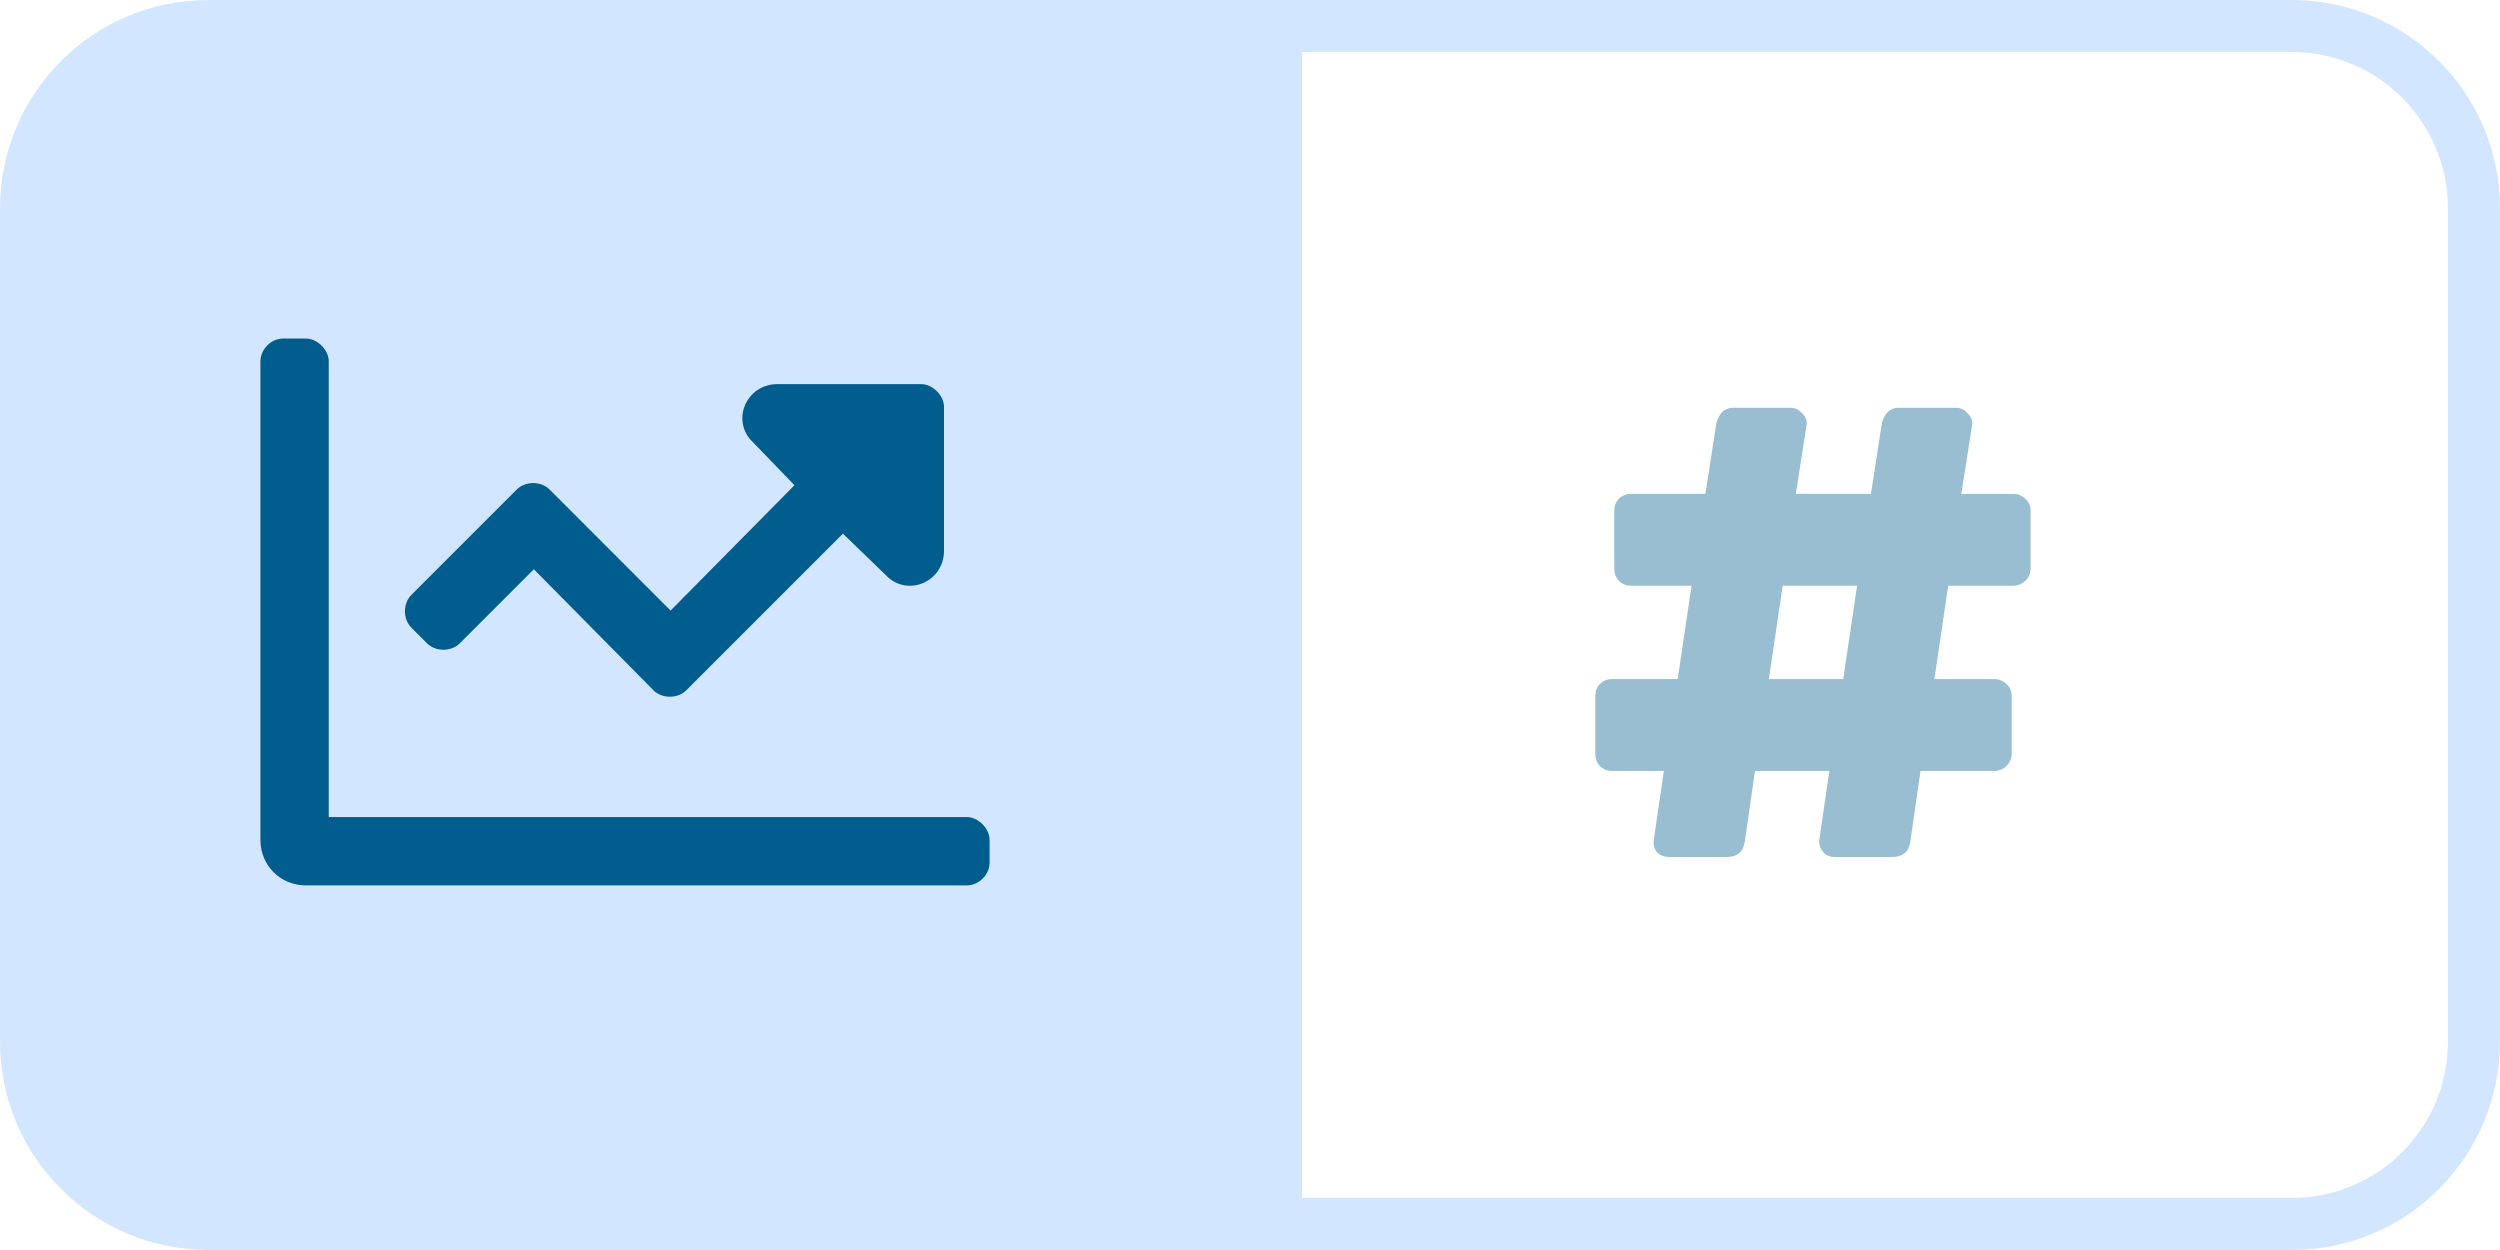 <svg width="48" height="24" viewBox="0 0 48 24" fill="none" xmlns="http://www.w3.org/2000/svg">
<path d="M0 4C0 1.791 1.791 0 4 0H24V24H4C1.791 24 0 22.209 0 20V4Z" fill="#D2E7FF"/>
<path d="M8.199 12.352C8.363 12.516 8.664 12.516 8.828 12.352L10.25 10.93L12.547 13.254C12.711 13.418 13.012 13.418 13.176 13.254L16.184 10.246L17.004 11.039C17.414 11.477 18.125 11.176 18.125 10.574V7.812C18.125 7.594 17.906 7.375 17.688 7.375H14.926C14.324 7.375 14.023 8.086 14.461 8.496L15.254 9.316L12.875 11.723L10.551 9.398C10.387 9.234 10.086 9.234 9.922 9.398L7.898 11.422C7.734 11.586 7.734 11.887 7.898 12.051L8.199 12.352ZM18.562 15.688H6.312V6.938C6.312 6.719 6.094 6.5 5.875 6.5H5.438C5.191 6.5 5 6.719 5 6.938V16.125C5 16.617 5.383 17 5.875 17H18.562C18.781 17 19 16.809 19 16.562V16.125C19 15.906 18.781 15.688 18.562 15.688Z" fill="#005D8D"/>
<path d="M24.5 0.5H44C45.933 0.5 47.5 2.067 47.5 4V20C47.5 21.933 45.933 23.5 44 23.5H24.5V0.5Z" stroke="#D2E7FF"/>
<path d="M32.044 16.454C31.96 16.454 31.885 16.426 31.82 16.37C31.764 16.305 31.741 16.23 31.75 16.146L31.946 14.802H30.952C30.858 14.802 30.779 14.769 30.714 14.704C30.658 14.639 30.63 14.559 30.63 14.466V13.374C30.63 13.271 30.658 13.192 30.714 13.136C30.779 13.071 30.858 13.038 30.952 13.038H32.212L32.478 11.246H31.316C31.223 11.246 31.143 11.213 31.078 11.148C31.022 11.083 30.994 11.003 30.994 10.91V9.818C30.994 9.715 31.022 9.636 31.078 9.58C31.143 9.515 31.223 9.482 31.316 9.482H32.744L32.954 8.124C32.972 8.049 33.005 7.984 33.052 7.928C33.108 7.863 33.182 7.83 33.276 7.83H34.382C34.466 7.83 34.536 7.863 34.592 7.928C34.657 7.984 34.69 8.054 34.69 8.138L34.48 9.482H35.922L36.132 8.124C36.151 8.049 36.183 7.984 36.23 7.928C36.286 7.863 36.361 7.83 36.454 7.83H37.56C37.644 7.83 37.714 7.863 37.77 7.928C37.835 7.984 37.868 8.054 37.868 8.138L37.658 9.482H38.652C38.745 9.482 38.825 9.515 38.89 9.58C38.955 9.636 38.988 9.715 38.988 9.818V10.91C38.988 11.003 38.955 11.083 38.89 11.148C38.825 11.213 38.745 11.246 38.652 11.246H37.406L37.14 13.038H38.288C38.381 13.038 38.461 13.071 38.526 13.136C38.591 13.192 38.624 13.271 38.624 13.374V14.466C38.624 14.559 38.591 14.639 38.526 14.704C38.461 14.769 38.381 14.802 38.288 14.802H36.874L36.678 16.16C36.65 16.356 36.533 16.454 36.328 16.454H35.222C35.138 16.454 35.068 16.426 35.012 16.37C34.956 16.305 34.928 16.23 34.928 16.146L35.124 14.802H33.696L33.5 16.16C33.472 16.356 33.355 16.454 33.15 16.454H32.044ZM33.962 13.038H35.39L35.656 11.246H34.228L33.962 13.038Z" fill="#005D8D" fill-opacity="0.4"/>
</svg>
